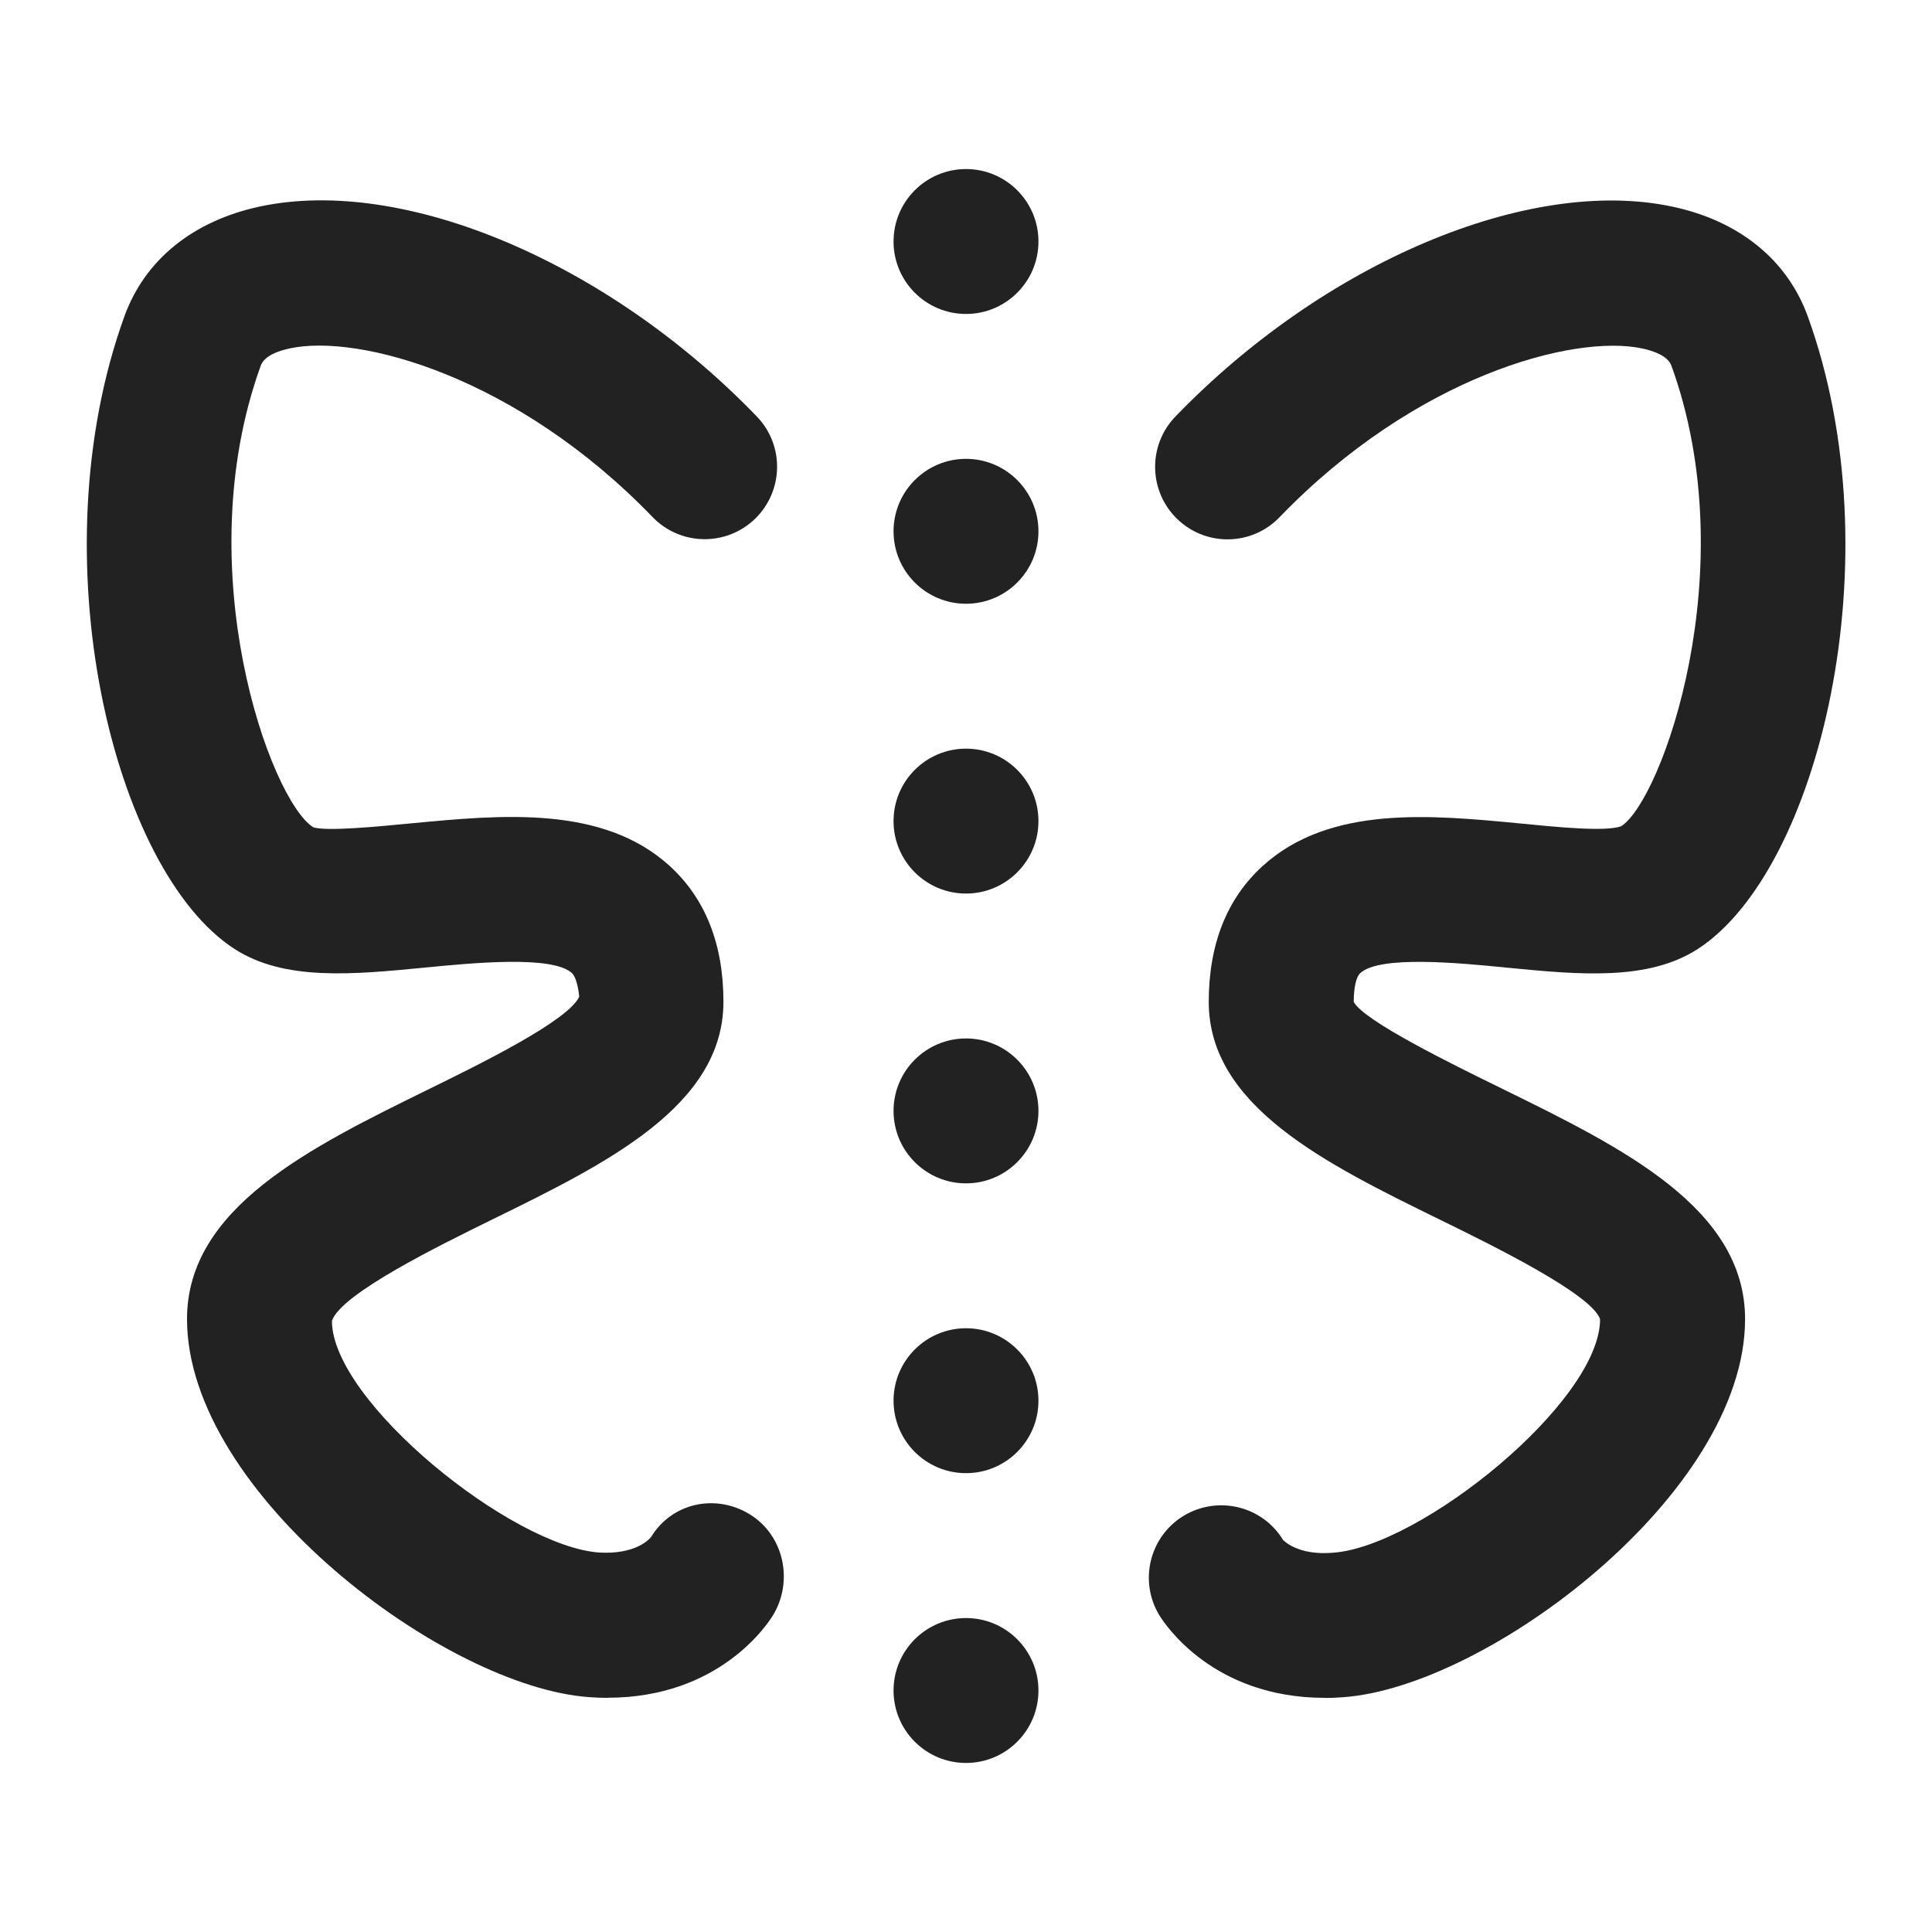 <?xml version="1.0" encoding="UTF-8"?>
<svg xmlns="http://www.w3.org/2000/svg" width="20" height="20" viewBox="0 0 20 20">
  <path d="M6.286,17.576c-.059,0-.119-.002-.181-.007-1.495-.099-4.169-2.109-4.169-3.914,0-1.151,1.271-1.775,2.501-2.379.54-.265,1.443-.708,1.559-.958-.009-.096-.034-.207-.076-.245-.202-.185-1.026-.105-1.518-.057-.749.073-1.456.141-1.972-.191-1.257-.808-2.046-4.054-1.142-6.551.212-.585.71-.988,1.402-1.136,1.489-.319,3.604.577,5.144,2.173.288.298.279.772-.019,1.061-.298.286-.772.279-1.06-.02-1.406-1.457-3.041-1.898-3.752-1.746-.118.024-.267.076-.304.18-.761,2.102.097,4.491.542,4.777.13.046.665-.006,1.018-.04.929-.088,1.977-.19,2.671.439.371.337.559.811.559,1.408,0,1.08-1.214,1.676-2.389,2.252-.549.27-1.572.771-1.664,1.052.002.835,1.866,2.339,2.771,2.398.363.02.508-.129.533-.161.215-.354.668-.452,1.021-.235.354.216.456.691.241,1.045-.056.092-.555.854-1.712.854Z" fill="#222"/>
  <path d="M13.714,17.576c-1.157,0-1.656-.763-1.712-.854-.215-.354-.103-.814.25-1.03.354-.214.816-.104,1.031.251.005.001.145.161.513.131.905-.06,2.768-1.563,2.768-2.418-.09-.261-1.112-.763-1.662-1.032-1.175-.576-2.389-1.172-2.389-2.252,0-.598.188-1.071.559-1.408.694-.631,1.744-.528,2.671-.439.354.035.888.089,1.041.027.422-.273,1.28-2.663.519-4.765-.038-.104-.186-.155-.304-.18-.711-.151-2.347.289-3.752,1.746-.287.299-.762.308-1.06.02s-.307-.763-.019-1.061c1.54-1.596,3.657-2.49,5.144-2.173.692.147,1.19.551,1.402,1.136.904,2.497.115,5.743-1.142,6.551-.517.331-1.224.264-1.973.191-.493-.049-1.317-.129-1.518.057-.042.038-.067.149-.067.298.106.197,1.01.641,1.55.905,1.229.604,2.501,1.228,2.501,2.379,0,1.805-2.675,3.815-4.169,3.914-.062.005-.123.007-.181.007Z" fill="#222"/>
  <path id="b" data-name="Path 1029747" d="M10.75,2.5c0,.414-.336.75-.75.75s-.75-.336-.75-.75.336-.75.75-.75.75.336.75.75Z" fill="#222"/>
  <path id="c" data-name="Path 1029749" d="M10.75,5.5c0,.414-.336.75-.75.75s-.75-.336-.75-.75.336-.75.75-.75.75.336.75.75Z" fill="#222"/>
  <path id="d" data-name="Path 1029751" d="M10.75,8.5c0,.414-.336.75-.75.75s-.75-.336-.75-.75.336-.75.75-.75.75.336.75.75Z" fill="#222"/>
  <path id="e" data-name="Path 1029753" d="M10.75,11.5c0,.414-.336.75-.75.75s-.75-.336-.75-.75.336-.75.75-.75.75.336.75.75Z" fill="#222"/>
  <path id="f" data-name="Path 1029755" d="M10.75,14.5c0,.414-.336.75-.75.75s-.75-.336-.75-.75.336-.75.75-.75.75.336.75.75Z" fill="#222"/>
  <path id="g" data-name="Path 1029756" d="M10.75,17.5c0,.414-.336.75-.75.75s-.75-.336-.75-.75.336-.75.75-.75.75.336.75.75Z" fill="#222"/>
</svg>